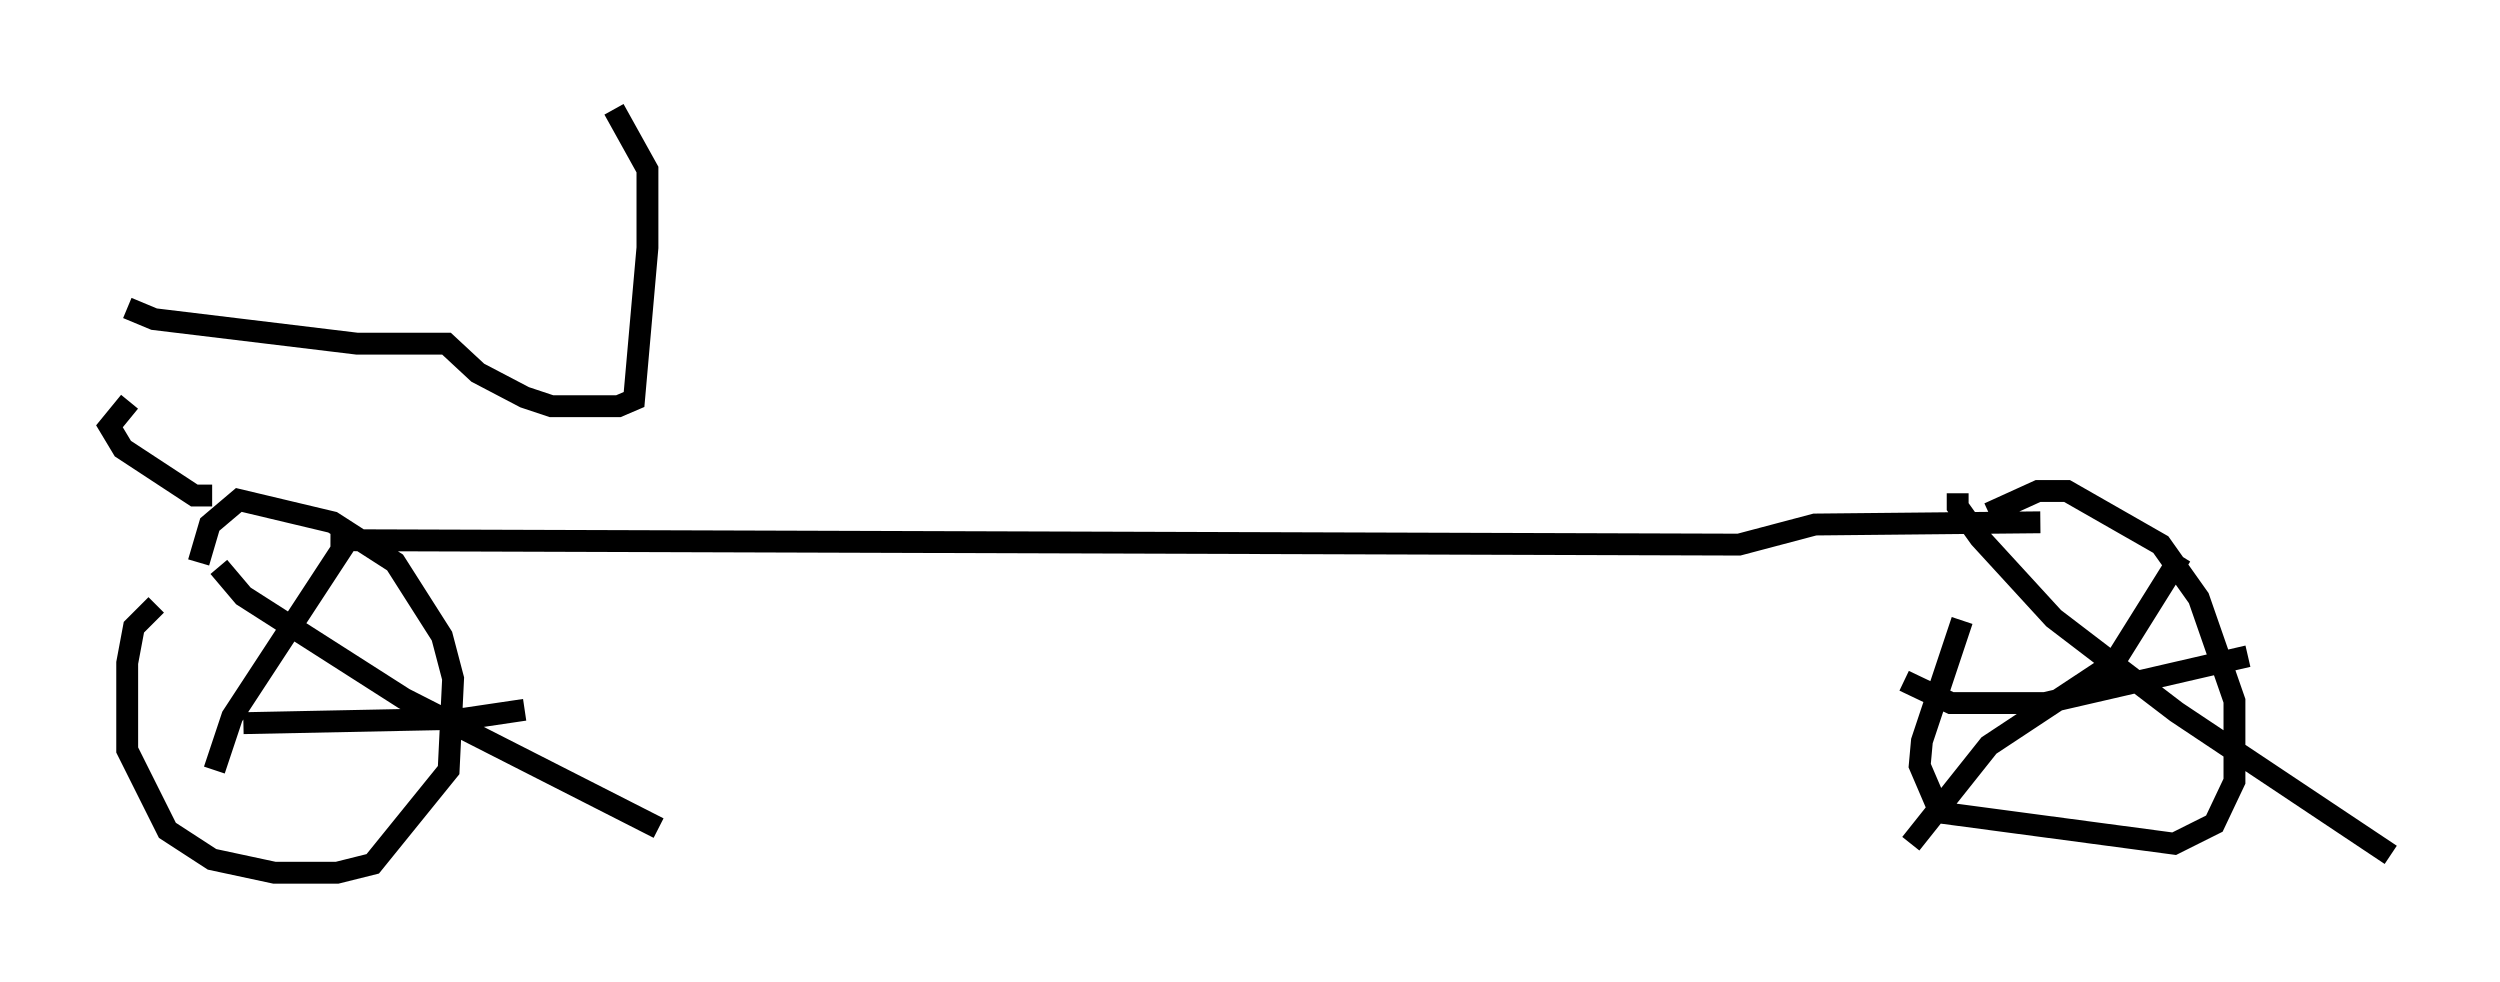 <?xml version="1.0" encoding="utf-8" ?>
<svg baseProfile="full" height="44.913" version="1.1" width="114.33" xmlns="http://www.w3.org/2000/svg" xmlns:ev="http://www.w3.org/2001/xml-events" xmlns:xlink="http://www.w3.org/1999/xlink"><defs /><rect fill="white" height="44.913" width="114.33" x="0" y="0" /><path d="M7.654, 27.765 m-0.51, -0.102 l-1.021, 1.021 -0.306, 1.633 l0.0, 3.981 1.838, 3.675 l2.042, 1.327 2.858, 0.613 l2.858, 0.0 1.633, -0.408 l3.471, -4.288 0.204, -4.185 l-0.51, -1.94 -2.144, -3.369 l-2.858, -1.838 -4.288, -1.021 l-1.327, 1.123 -0.51, 1.735 m80.647, 2.654 l-1.838, 5.513 -0.102, 1.123 l0.919, 2.144 10.719, 1.429 l1.838, -0.919 0.919, -1.94 l0.0, -3.675 -1.633, -4.696 l-1.735, -2.45 -4.288, -2.45 l-1.327, 0.0 -2.246, 1.021 m-1.429, -0.919 l0.0, 0.613 1.021, 1.429 l3.369, 3.675 5.615, 4.288 l9.8, 6.533 m-21.948, -0.51 l3.573, -4.492 5.717, -3.777 l3.063, -4.9 m-12.658, 5.717 l2.144, 1.021 4.288, 0.0 l9.29, -2.144 m-92.795, -4.083 l1.123, 1.327 7.35, 4.696 l11.638, 5.921 m-20.315, -2.654 l0.817, -2.45 5.615, -8.575 m-5.104, 8.881 l10.106, -0.204 2.756, -0.408 m-8.881, -7.758 l64.415, 0.204 3.471, -0.919 l10.311, -0.102 m-83.607, -1.225 l-0.817, 0.0 -3.267, -2.144 l-0.613, -1.021 0.919, -1.123 m-0.102, -4.288 l1.225, 0.51 9.29, 1.123 l4.083, 0.0 1.429, 1.327 l2.144, 1.123 1.225, 0.408 l3.063, 0.0 0.715, -0.306 l0.613, -6.942 0.0, -3.573 l-1.531, -2.756 " fill="none" stroke="black" stroke-width="1" /></svg>
